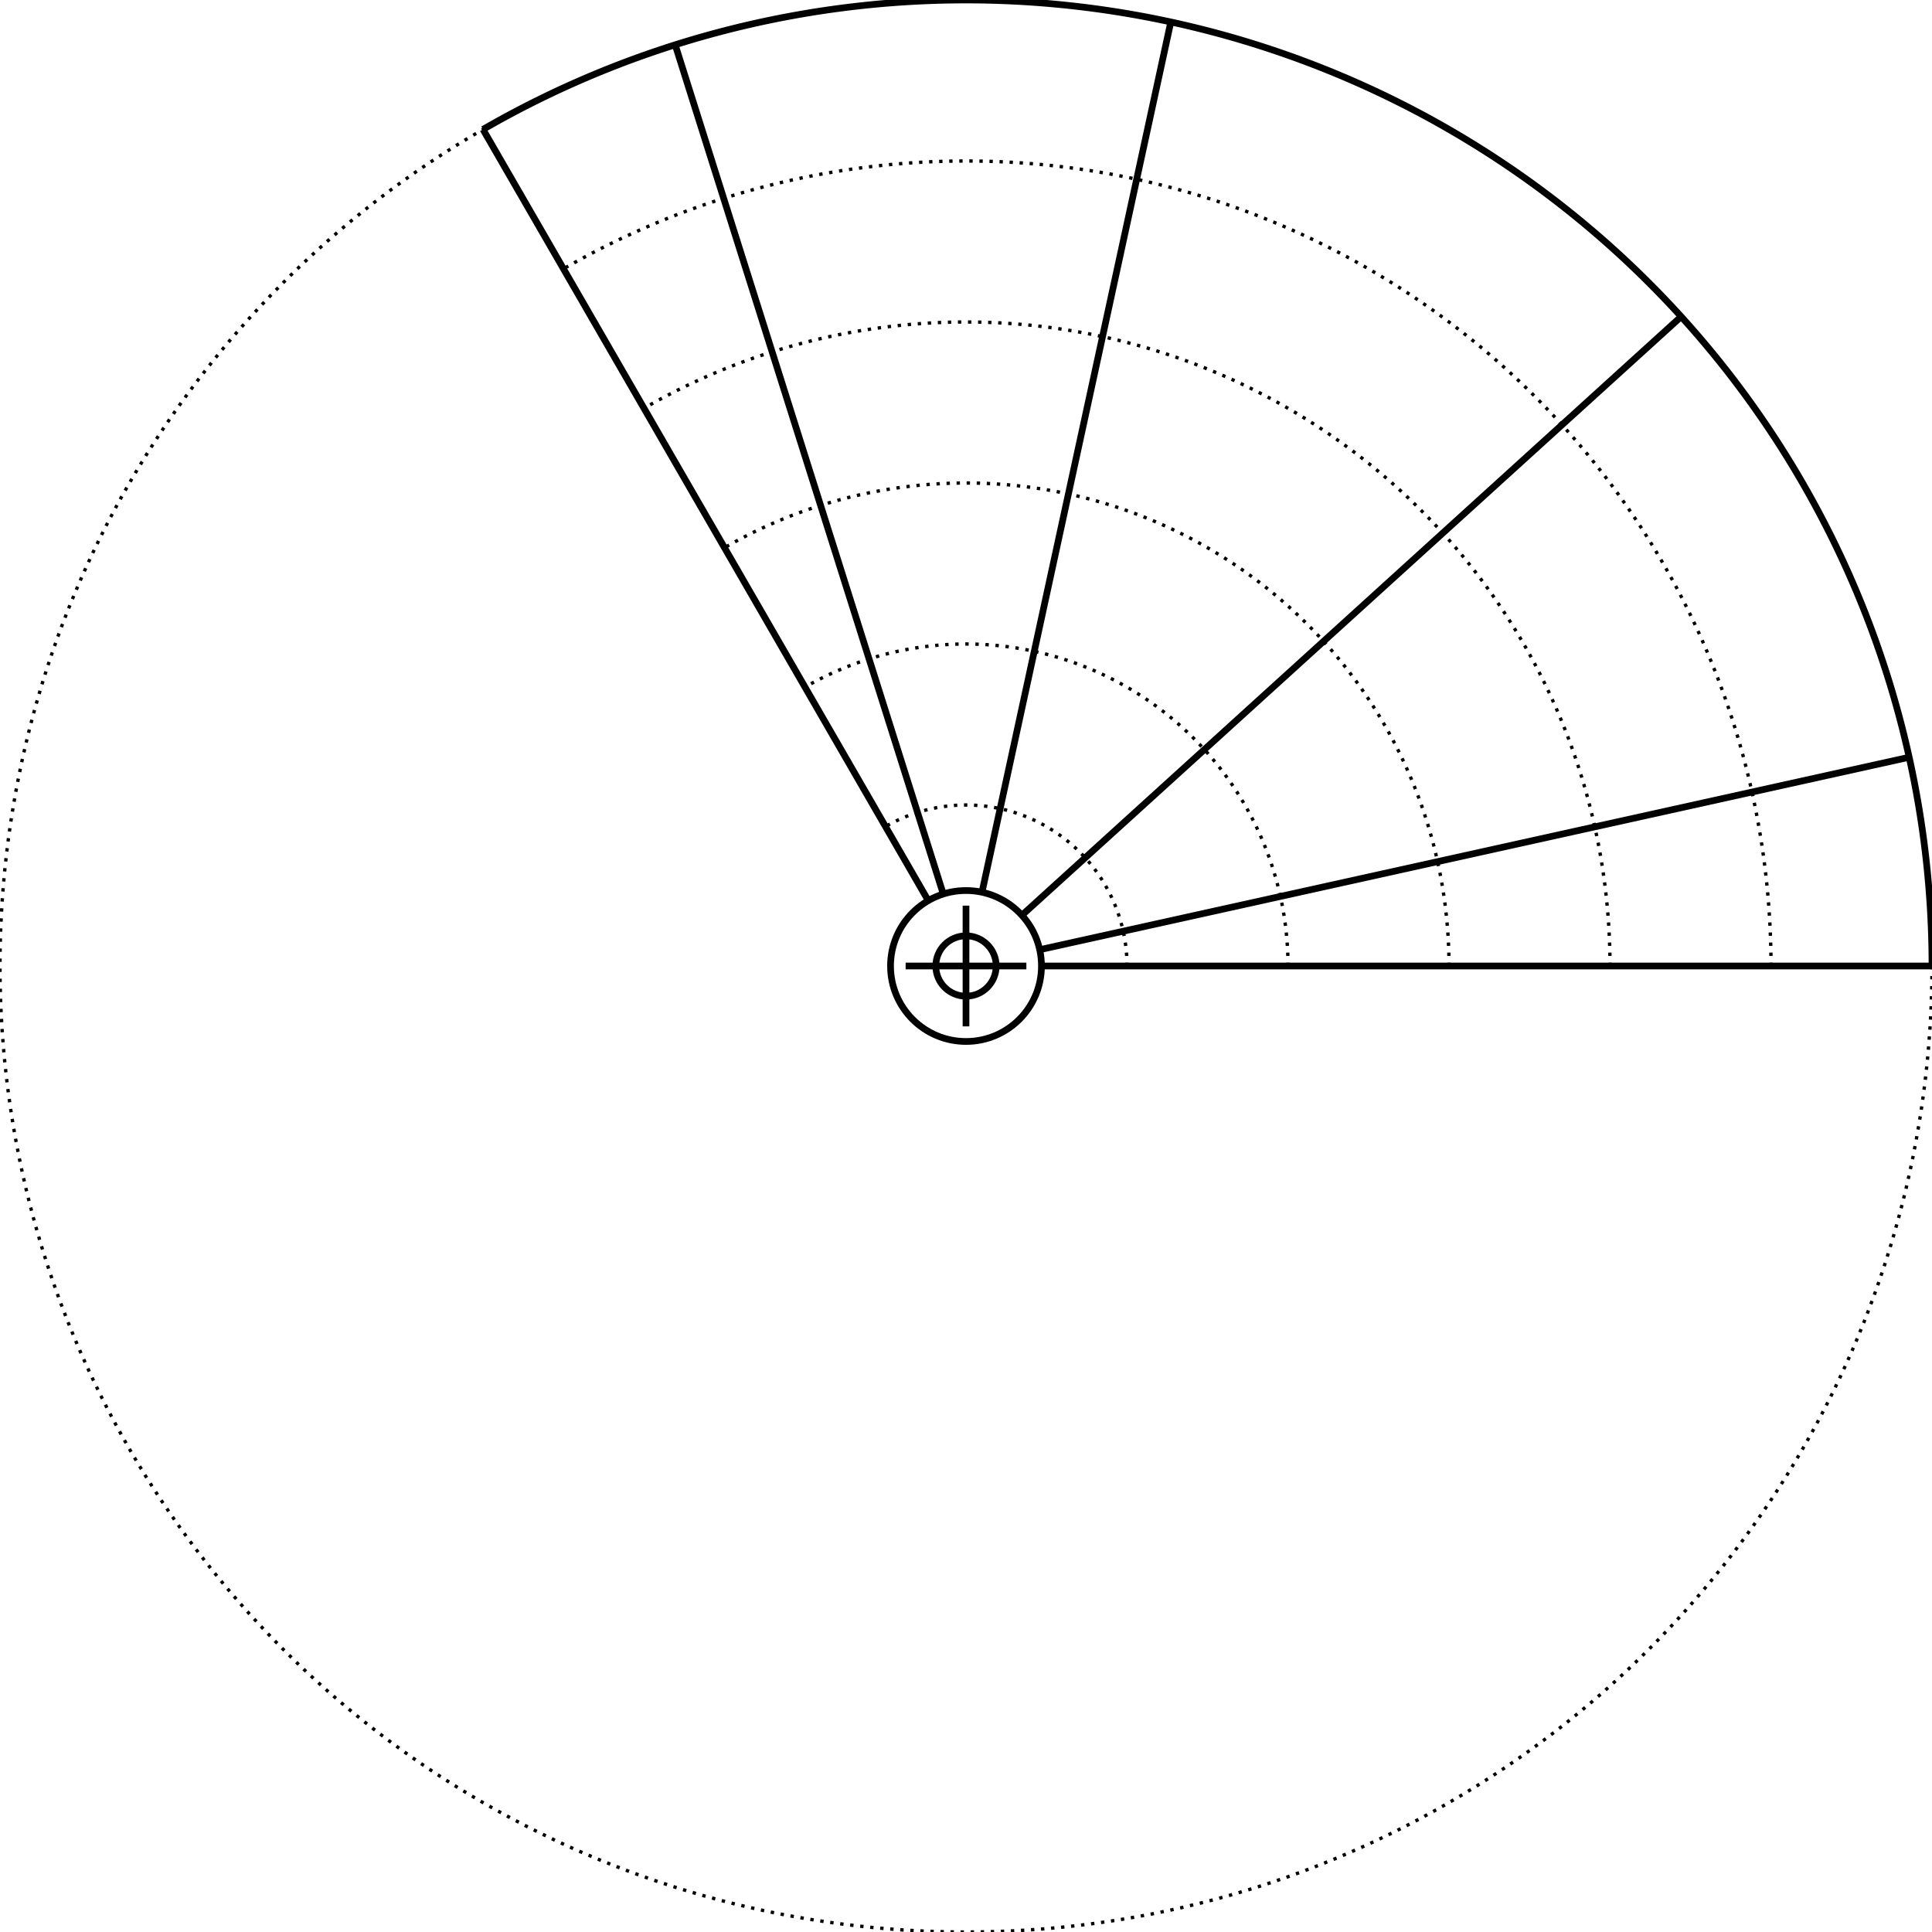 <svg width="576" height="576" viewBox="0 0 576 576" xmlns="http://www.w3.org/2000/svg">
    
    <style>
    .primary {
        fill: none;
        stroke-width: 2px;
        stroke: #000000;
    }
    .secondary {
        fill: none;
        stroke-width: 1px;
        stroke: #000000;
        stroke-miterlimit: 4;
        stroke-dasharray: 1, 2;
        stroke-dashoffset: 0;
    }
    </style>

    <g id="ruler">
        <circle class="secondary" cx="288" cy="288" r="288" />
        <circle class="primary" cx="288" cy="288" r="9" />
        <circle class="primary" cx="288" cy="288" r="22.5" />
        <line class="primary" x1="270" y1="288" x2="306" y2="288" />
        <line class="primary" x1="288" y1="270" x2="288" y2="306" />
        <path class="primary" d="M576 288 A 288 288 0 0 0 576 288 A 288 288 0 0 0 566.187 213.46 A 288 288 0 0 0 537.415 144 A 288 288 0 0 0 491.647 84.353 A 288 288 0 0 0 432 38.585 A 288 288 0 0 0 362.54 9.813 A 288 288 0 0 0 288 0 A 288 288 0 0 0 213.46 9.813 A 288 288 0 0 0 144 38.585" /><path class="secondary" d="M336 288 A 48 48 0 0 0 336 288 A 48 48 0 0 0 334.364 275.577 A 48 48 0 0 0 329.569 264 A 48 48 0 0 0 321.941 254.059 A 48 48 0 0 0 312 246.431 A 48 48 0 0 0 300.423 241.636 A 48 48 0 0 0 288 240 A 48 48 0 0 0 275.577 241.636 A 48 48 0 0 0 264 246.431" /><path class="secondary" d="M384 288 A 96 96 0 0 0 384 288 A 96 96 0 0 0 380.729 263.153 A 96 96 0 0 0 371.138 240 A 96 96 0 0 0 355.882 220.118 A 96 96 0 0 0 336 204.862 A 96 96 0 0 0 312.847 195.271 A 96 96 0 0 0 288 192 A 96 96 0 0 0 263.153 195.271 A 96 96 0 0 0 240 204.862" /><path class="secondary" d="M432 288 A 144 144 0 0 0 432 288 A 144 144 0 0 0 427.093 250.73 A 144 144 0 0 0 412.708 216 A 144 144 0 0 0 389.823 186.177 A 144 144 0 0 0 360 163.292 A 144 144 0 0 0 325.27 148.907 A 144 144 0 0 0 288 144 A 144 144 0 0 0 250.73 148.907 A 144 144 0 0 0 216 163.292" /><path class="secondary" d="M480 288 A 192 192 0 0 0 480 288 A 192 192 0 0 0 473.458 238.307 A 192 192 0 0 0 454.277 192 A 192 192 0 0 0 423.765 152.235 A 192 192 0 0 0 384 121.723 A 192 192 0 0 0 337.693 102.542 A 192 192 0 0 0 288 96 A 192 192 0 0 0 238.307 102.542 A 192 192 0 0 0 192 121.723" /><path class="secondary" d="M528 288 A 240 240 0 0 0 528 288 A 240 240 0 0 0 519.822 225.883 A 240 240 0 0 0 495.846 168 A 240 240 0 0 0 457.706 118.294 A 240 240 0 0 0 408 80.154 A 240 240 0 0 0 350.117 56.178 A 240 240 0 0 0 288 48 A 240 240 0 0 0 225.883 56.178 A 240 240 0 0 0 168 80.154" /><line class="primary" x1="310.5" y1="288" x2="576" y2="288" /><line class="primary" x1="309.968" y1="283.138" x2="569.195" y2="225.764" /><line class="primary" x1="304.658" y1="272.875" x2="501.217" y2="94.396" /><line class="primary" x1="292.77" y1="266.011" x2="349.058" y2="6.547" /><line class="primary" x1="281.227" y1="266.544" x2="201.301" y2="13.36" /><line class="primary" x1="276.75" y1="268.514" x2="144" y2="38.585" />
    </g>
</svg>
